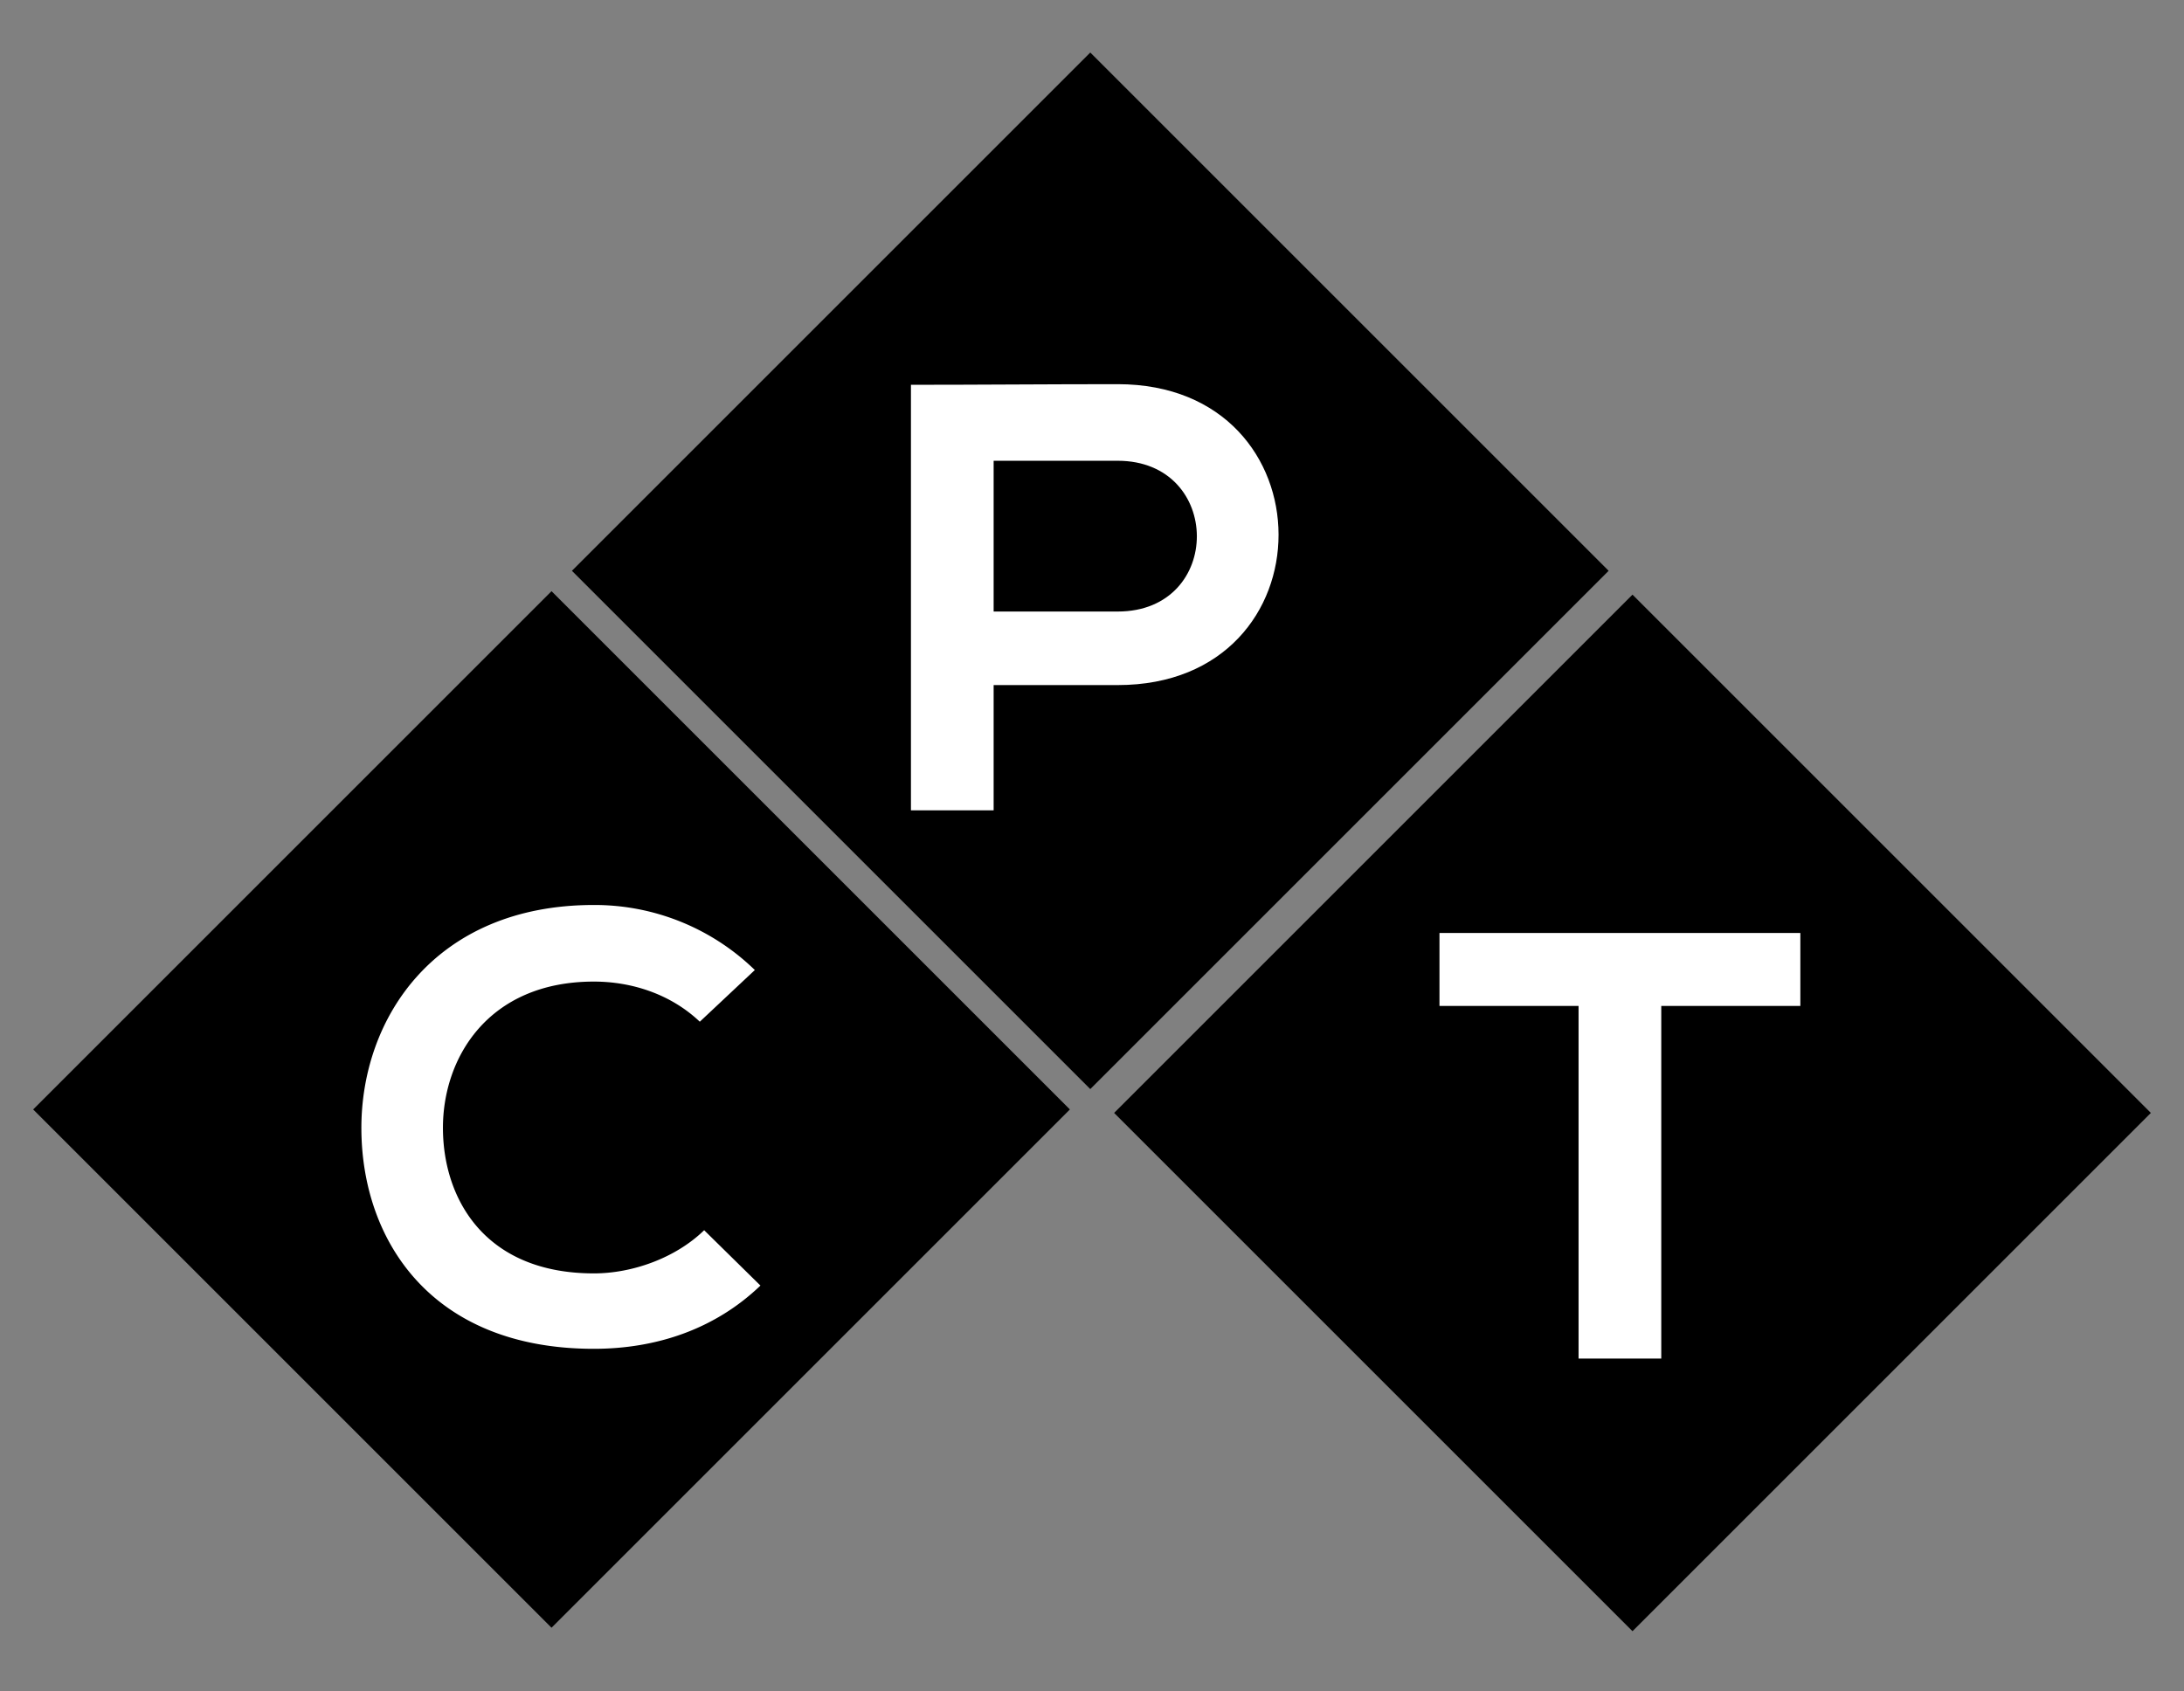 <svg id="Layer_1" data-name="Layer 1" xmlns="http://www.w3.org/2000/svg" viewBox="0 0 595.28 461"><rect x="0" y="0" width="595.28" height="461" fill="#808080" stroke="none"/><defs><style>.cls-1{fill:#fff;}</style></defs><title>Version 5.1</title><rect x="197.26" y="55.7" width="199.81" height="199.81" transform="translate(197.07 -164.55) rotate(45)"/><rect x="345.05" y="203.49" width="199.81" height="199.81" transform="translate(344.86 -225.77) rotate(45)"/><path class="cls-1" d="M430.26,274.23H392.35V254.34h98.36v19.89H452.8v96.13H430.26Z"/><rect x="50.42" y="202.54" width="199.81" height="199.81" transform="translate(257.89 -17.71) rotate(45)"/><path class="cls-1" d="M207.27,350.46C195,362.23,179.1,367.7,161.85,367.7c-44.4,0-63.18-29.67-63.35-59.83-.17-30.33,20.15-61.16,63.35-61.16a62.63,62.63,0,0,1,43.89,17.73l-15,14.09c-7.85-7.46-18.44-10.94-28.86-10.94-28.86,0-41.32,20.88-41.15,40.27.17,19.23,11.61,39.28,41.15,39.28,10.42,0,22.2-4.14,30.05-11.77Z"/><path class="cls-1" d="M304.64,186.76H270.83v34.14H248.29v-116c18.78,0,37.57-.17,56.35-.17C363,104.72,363.21,186.76,304.64,186.76Zm-33.81-20.05h33.81c28.86,0,28.69-41.1,0-41.1H270.83Z"/></svg>
